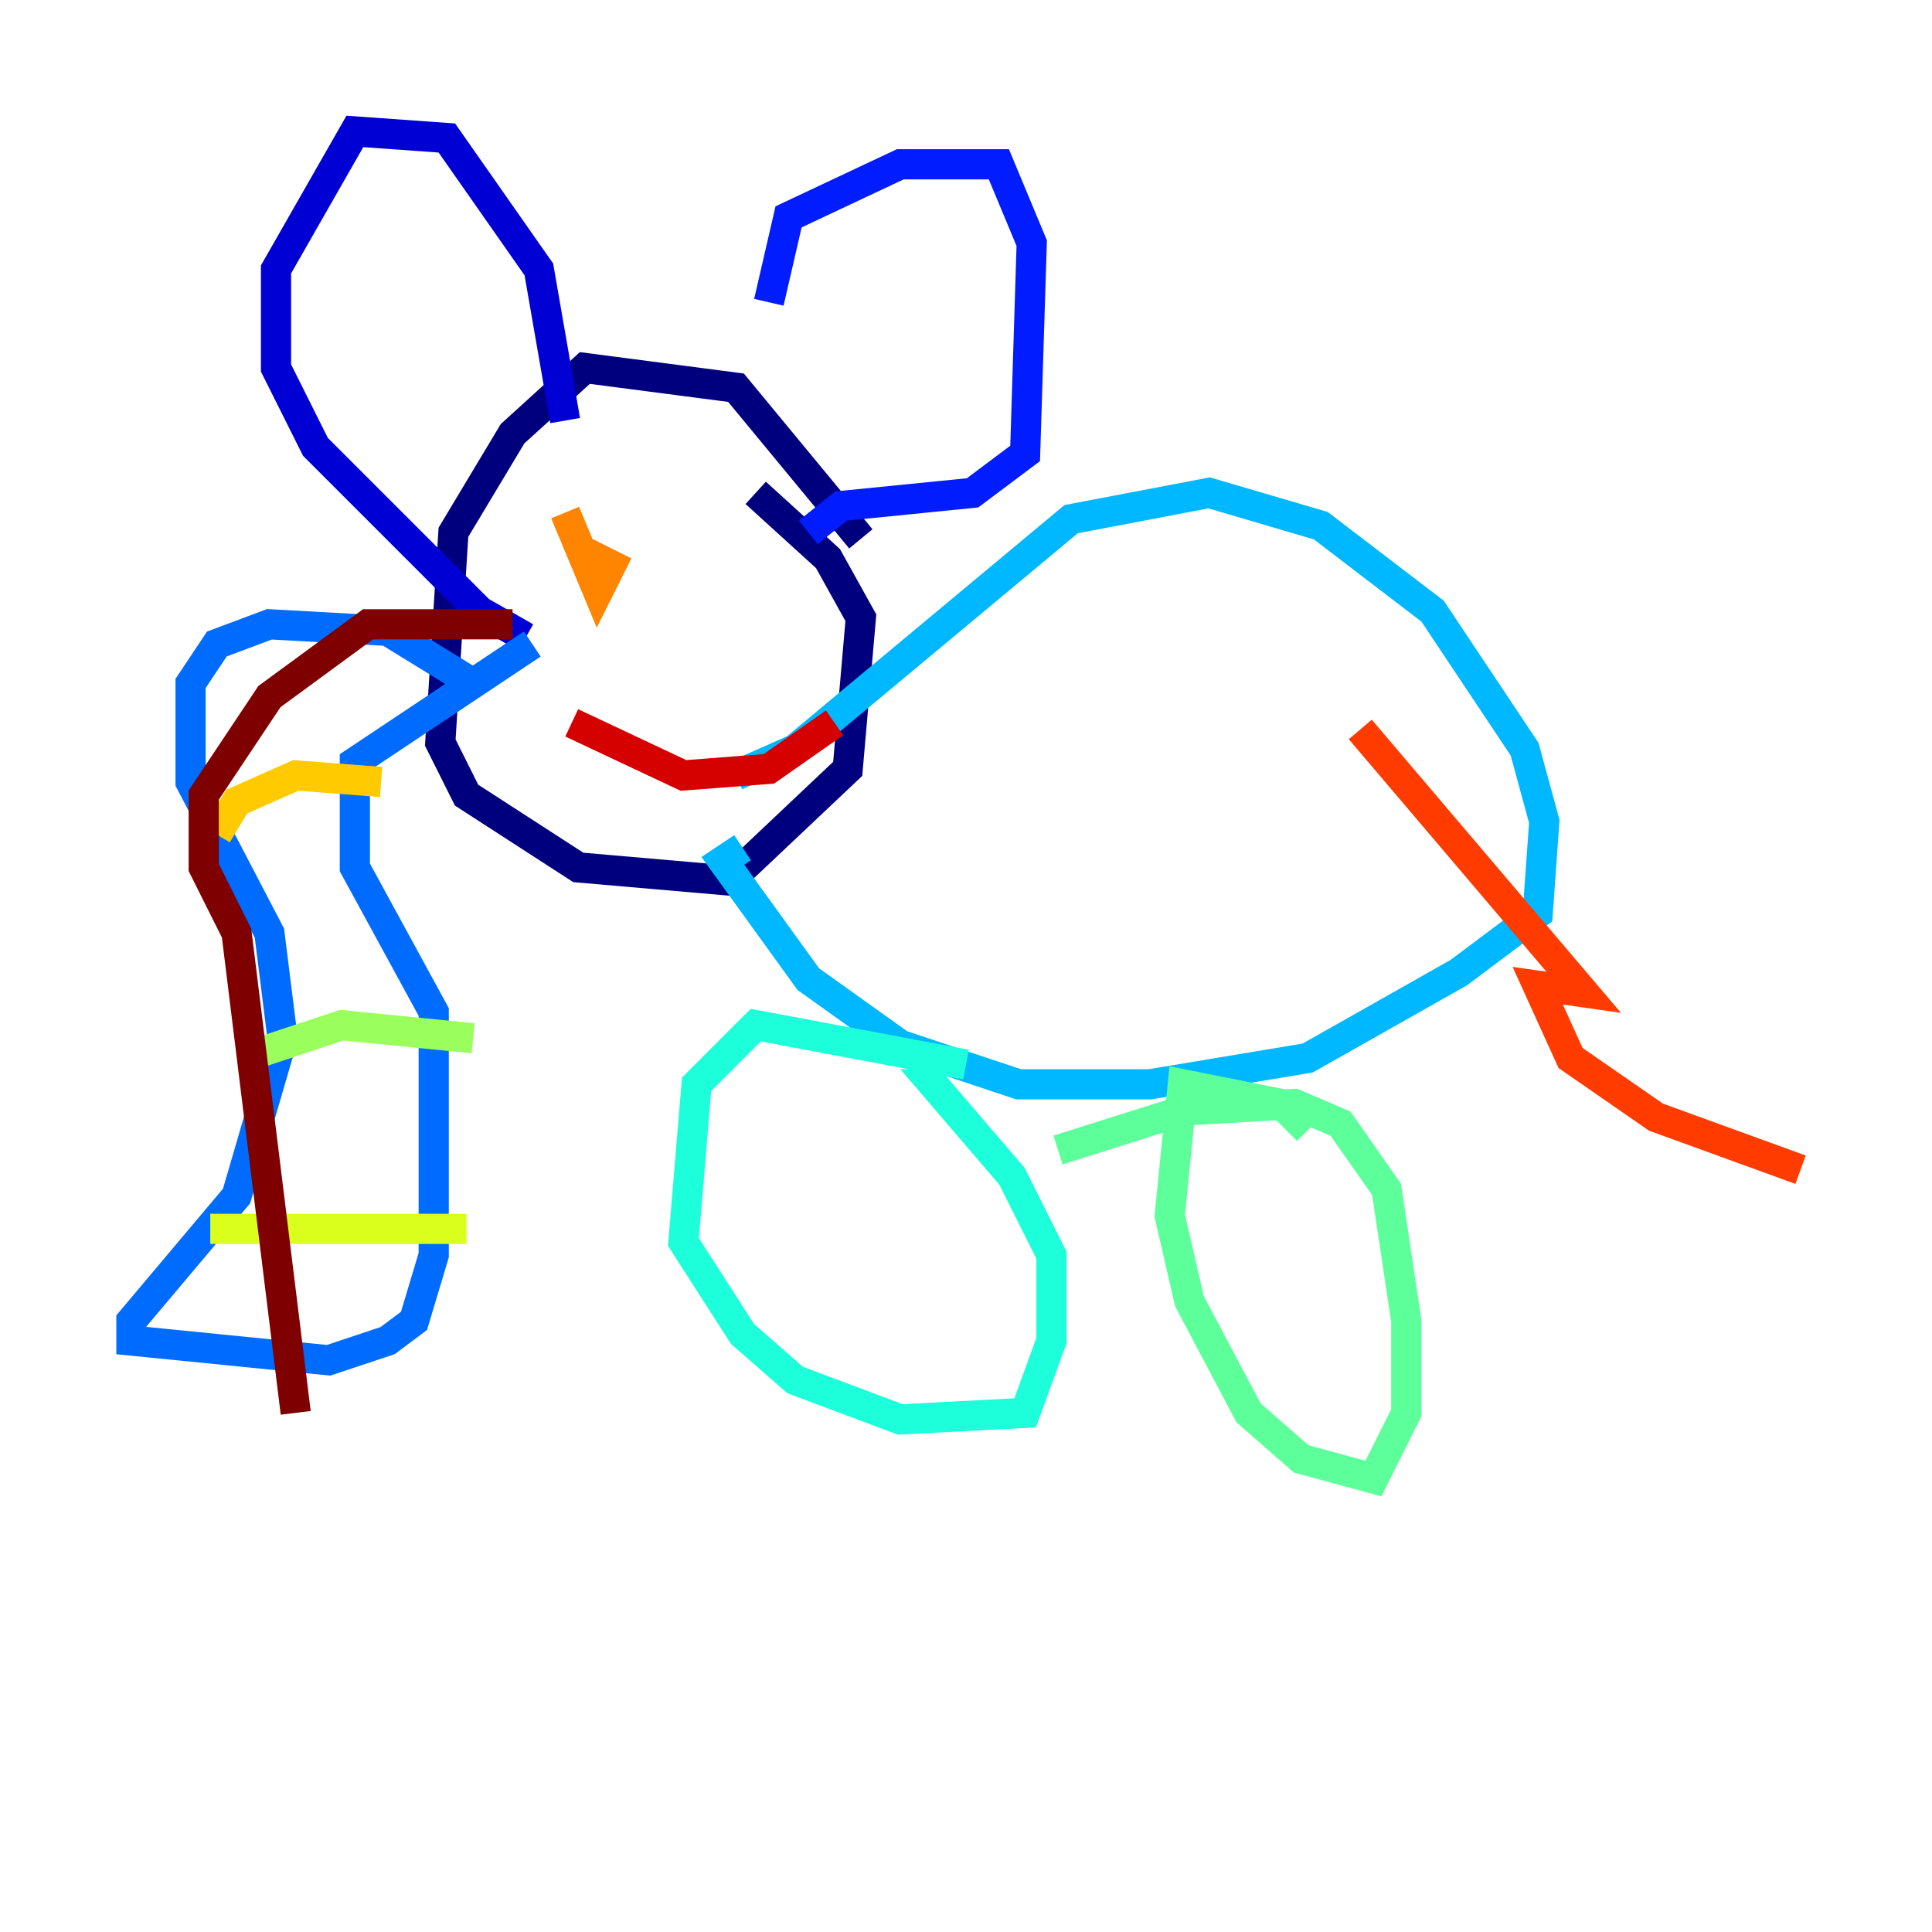 <?xml version="1.0" encoding="utf-8" ?>
<svg baseProfile="tiny" height="128" version="1.2" viewBox="0,0,128,128" width="128" xmlns="http://www.w3.org/2000/svg" xmlns:ev="http://www.w3.org/2001/xml-events" xmlns:xlink="http://www.w3.org/1999/xlink"><defs /><polyline fill="none" points="57.034,35.701 48.762,25.687 38.748,24.381 33.959,28.735 30.041,35.265 29.17,49.197 30.912,52.68 38.313,57.469 48.327,58.34 56.163,50.939 57.034,40.925 54.857,37.007 50.068,32.653" stroke="#00007f" stroke-width="2" /><polyline fill="none" points="37.442,27.864 35.701,17.85 29.605,9.143 23.51,8.707 18.286,17.85 18.286,24.381 20.898,29.605 31.782,40.49 34.83,42.231" stroke="#0000d5" stroke-width="2" /><polyline fill="none" points="50.939,20.027 52.245,14.367 59.646,10.884 66.177,10.884 68.354,16.109 67.918,30.041 64.435,32.653 55.728,33.524 53.551,35.265" stroke="#001cff" stroke-width="2" /><polyline fill="none" points="31.347,45.279 25.687,41.796 17.85,41.361 14.367,42.667 12.626,45.279 12.626,51.809 17.85,61.823 18.721,68.789 15.674,79.238 8.707,87.51 8.707,88.816 21.769,90.122 25.687,88.816 27.429,87.51 28.735,83.156 28.735,67.048 23.51,57.469 23.51,50.503 35.265,42.667" stroke="#006cff" stroke-width="2" /><polyline fill="none" points="48.762,51.374 52.68,49.633 70.966,34.395 80.109,32.653 87.51,34.83 94.912,40.49 101.007,49.633 102.313,54.422 101.878,60.517 96.653,64.435 86.639,70.095 76.191,71.837 67.483,71.837 59.646,69.225 53.551,64.871 47.891,57.034 49.197,56.163" stroke="#00b8ff" stroke-width="2" /><polyline fill="none" points="64.0,70.531 50.068,67.918 46.15,71.837 45.279,82.286 49.197,88.381 52.68,91.429 59.646,94.041 67.918,93.605 69.66,88.816 69.66,83.156 67.048,77.932 61.823,71.837 62.694,71.837" stroke="#1cffda" stroke-width="2" /><polyline fill="none" points="86.639,74.884 84.898,73.143 78.367,71.837 77.497,80.544 78.803,86.204 82.721,93.605 86.204,96.653 90.993,97.959 93.17,93.605 93.17,87.51 91.864,78.803 88.816,74.449 85.769,73.143 78.367,73.578 70.095,76.191" stroke="#5cff9a" stroke-width="2" /><polyline fill="none" points="16.109,70.095 22.64,67.918 31.347,68.789" stroke="#9aff5c" stroke-width="2" /><polyline fill="none" points="13.932,81.415 30.912,81.415" stroke="#daff1c" stroke-width="2" /><polyline fill="none" points="14.367,55.292 15.674,53.116 19.592,51.374 25.252,51.809" stroke="#ffcb00" stroke-width="2" /><polyline fill="none" points="37.442,33.959 39.619,39.184 40.49,37.442 38.748,36.571" stroke="#ff8500" stroke-width="2" /><polyline fill="none" points="90.122,48.327 104.925,65.742 101.878,65.306 104.054,70.095 109.714,74.014 119.293,77.497" stroke="#ff3b00" stroke-width="2" /><polyline fill="none" points="37.878,47.891 45.279,51.374 50.939,50.939 55.292,47.891" stroke="#d50000" stroke-width="2" /><polyline fill="none" points="33.959,41.361 24.381,41.361 17.85,46.15 13.497,52.68 13.497,57.469 15.674,61.823 19.592,93.605" stroke="#7f0000" stroke-width="2" /></svg>